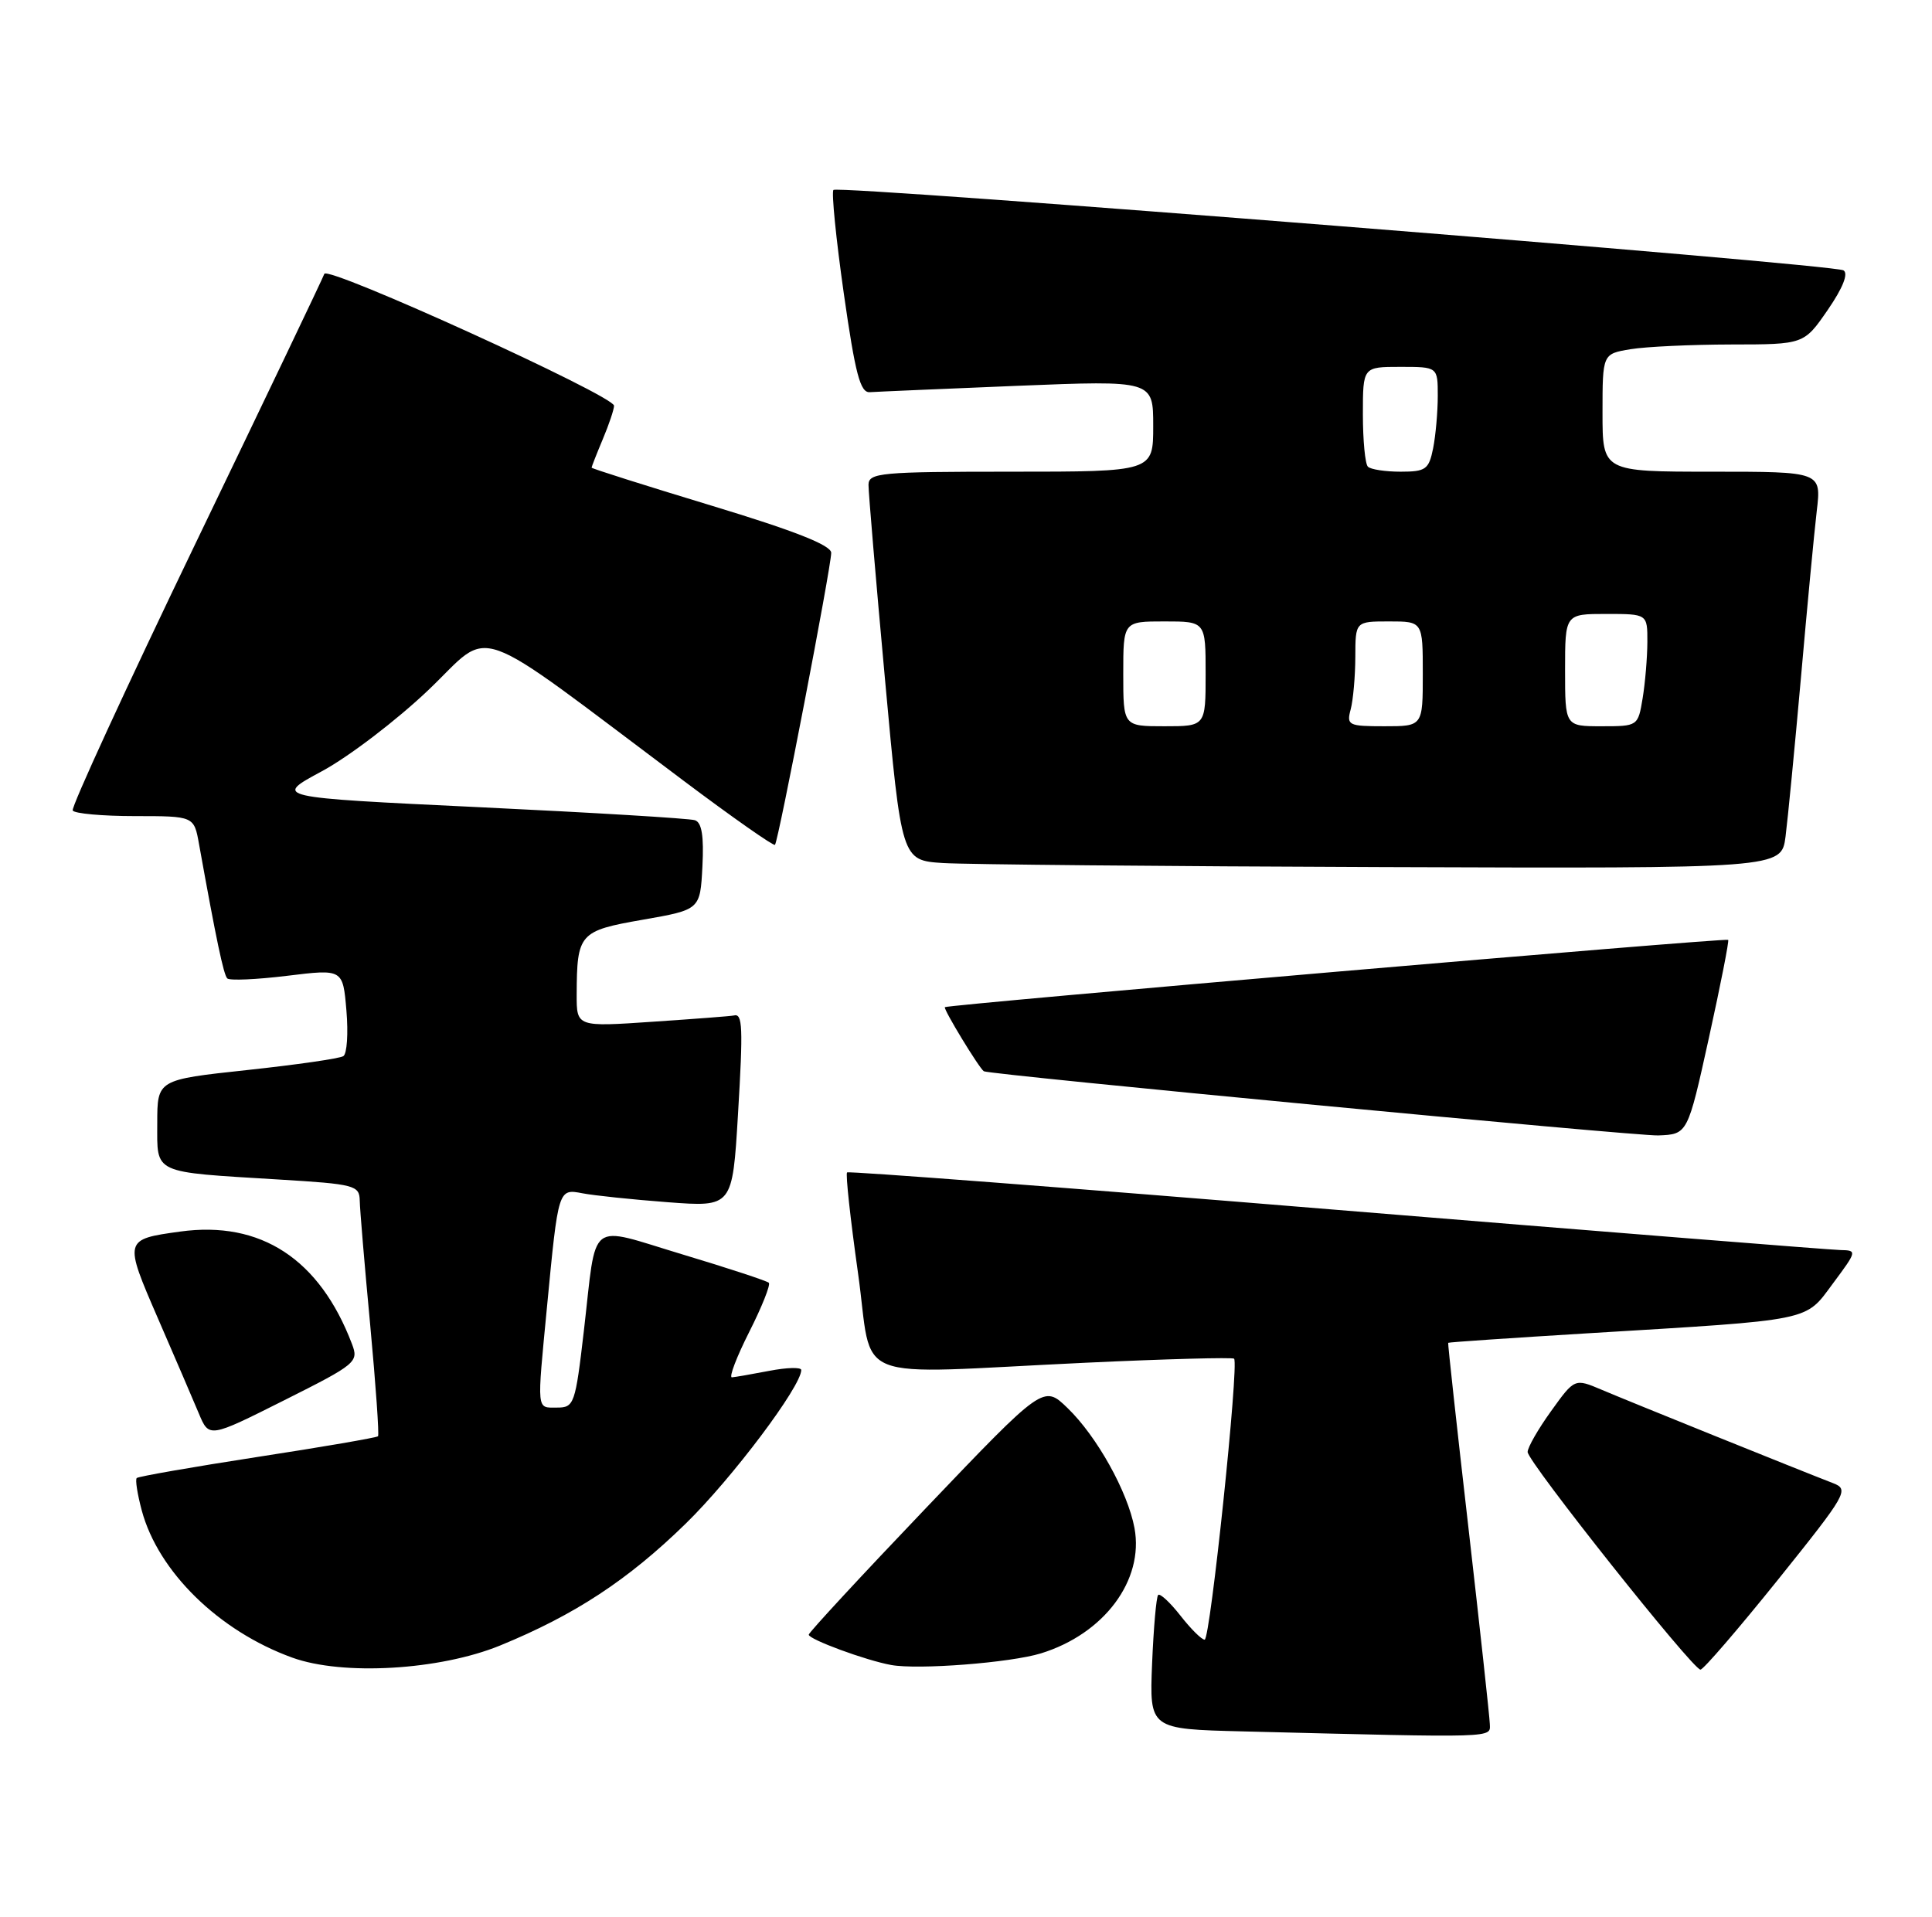 <?xml version="1.0" encoding="UTF-8" standalone="no"?>
<!DOCTYPE svg PUBLIC "-//W3C//DTD SVG 1.1//EN" "http://www.w3.org/Graphics/SVG/1.1/DTD/svg11.dtd" >
<svg xmlns="http://www.w3.org/2000/svg" xmlns:xlink="http://www.w3.org/1999/xlink" version="1.1" viewBox="0 0 258 256">
 <g >
 <path fill="currentColor"
d=" M 198.95 230.25 C 198.92 229.29 197.63 217.47 196.09 204.00 C 194.54 190.53 193.33 179.43 193.39 179.35 C 193.45 179.27 201.82 178.70 212.00 178.08 C 242.38 176.24 240.98 176.53 244.78 171.41 C 247.99 167.10 248.01 167.00 245.78 166.96 C 244.53 166.94 214.25 164.52 178.50 161.59 C 142.75 158.65 113.33 156.40 113.12 156.59 C 112.90 156.78 113.56 162.80 114.57 169.97 C 116.71 185.08 112.78 183.52 144.97 182.01 C 155.67 181.51 164.60 181.27 164.80 181.47 C 165.48 182.14 161.62 219.00 160.87 219.00 C 160.47 219.00 159.01 217.55 157.63 215.78 C 156.24 214.01 154.90 212.77 154.66 213.03 C 154.41 213.29 154.05 217.42 153.85 222.22 C 153.50 230.94 153.50 230.94 166.00 231.25 C 200.24 232.11 199.00 232.14 198.95 230.25 Z  M 66.78 219.78 C 76.74 215.70 83.86 211.03 91.57 203.50 C 97.75 197.47 107.00 185.17 107.00 182.98 C 107.00 182.59 105.09 182.64 102.75 183.09 C 100.41 183.54 98.16 183.93 97.74 183.96 C 97.32 183.98 98.36 181.25 100.05 177.90 C 101.75 174.54 102.92 171.59 102.67 171.33 C 102.41 171.08 97.22 169.37 91.13 167.54 C 78.31 163.69 79.73 162.58 77.97 177.75 C 76.83 187.55 76.67 188.00 74.39 188.00 C 71.62 188.00 71.69 188.70 73.05 174.50 C 74.56 158.73 74.55 158.76 77.79 159.38 C 79.28 159.67 84.40 160.21 89.16 160.57 C 97.81 161.22 97.81 161.22 98.55 148.86 C 99.25 137.14 99.17 135.32 98.00 135.63 C 97.72 135.71 92.89 136.08 87.25 136.46 C 77.00 137.16 77.00 137.16 77.01 132.83 C 77.04 124.67 77.35 124.32 85.84 122.84 C 93.50 121.50 93.50 121.50 93.80 115.74 C 94.01 111.68 93.72 109.85 92.80 109.55 C 92.09 109.31 79.12 108.53 64.00 107.81 C 36.50 106.50 36.50 106.50 43.00 103.00 C 46.58 101.07 52.98 96.19 57.23 92.14 C 65.95 83.83 62.27 82.52 91.33 104.31 C 97.83 109.19 103.31 113.03 103.49 112.84 C 103.94 112.39 111.00 75.70 111.00 73.84 C 111.00 72.82 106.12 70.90 95.00 67.53 C 86.20 64.86 79.00 62.58 79.00 62.46 C 79.00 62.34 79.67 60.63 80.50 58.65 C 81.33 56.68 82.00 54.67 82.00 54.19 C 82.00 52.86 43.69 35.42 43.31 36.58 C 43.12 37.13 35.39 53.32 26.13 72.54 C 16.87 91.77 9.48 107.84 9.71 108.25 C 9.93 108.66 13.67 109.00 18.01 109.00 C 25.91 109.00 25.91 109.00 26.58 112.75 C 28.88 125.53 29.86 130.19 30.35 130.68 C 30.66 130.99 34.26 130.83 38.35 130.33 C 45.79 129.42 45.79 129.42 46.26 134.96 C 46.52 138.01 46.34 140.75 45.85 141.06 C 45.37 141.38 39.59 142.21 32.99 142.92 C 21.00 144.21 21.00 144.21 21.00 150.02 C 21.00 156.87 20.21 156.50 37.25 157.54 C 47.37 158.15 48.00 158.32 48.04 160.35 C 48.06 161.53 48.69 169.03 49.44 177.00 C 50.18 184.97 50.65 191.65 50.48 191.83 C 50.31 192.01 43.08 193.26 34.41 194.59 C 25.74 195.93 18.47 197.20 18.26 197.41 C 18.04 197.62 18.35 199.57 18.93 201.74 C 21.13 209.92 29.22 217.84 39.01 221.39 C 45.75 223.84 58.70 223.08 66.78 219.78 Z  M 139.00 220.83 C 147.44 218.23 152.79 211.07 151.50 204.09 C 150.60 199.25 146.49 191.86 142.57 188.07 C 139.36 184.96 139.36 184.96 123.68 201.39 C 115.06 210.42 108.00 218.05 108.00 218.33 C 108.00 218.96 115.63 221.77 119.00 222.38 C 122.63 223.04 134.93 222.08 139.00 220.83 Z  M 237.43 210.99 C 246.66 199.48 246.97 198.94 244.78 198.09 C 240.40 196.40 217.47 187.15 213.89 185.62 C 210.28 184.09 210.28 184.09 207.14 188.46 C 205.41 190.86 204.00 193.32 204.00 193.93 C 204.00 195.23 226.05 223.00 227.08 223.00 C 227.47 223.00 232.12 217.59 237.43 210.99 Z  M 47.00 179.50 C 42.69 168.16 34.82 163.01 24.07 164.49 C 16.54 165.53 16.53 165.57 21.08 176.06 C 23.33 181.25 25.80 186.98 26.55 188.78 C 27.92 192.06 27.92 192.06 37.94 187.03 C 47.59 182.19 47.92 181.91 47.00 179.50 Z  M 228.21 138.61 C 229.77 131.52 230.93 125.63 230.78 125.53 C 230.37 125.24 126.56 134.17 126.18 134.52 C 125.93 134.74 130.74 142.65 131.38 143.08 C 132.07 143.53 218.52 151.76 221.43 151.65 C 225.37 151.50 225.37 151.50 228.21 138.61 Z  M 238.44 111.75 C 238.74 109.41 239.67 99.85 240.50 90.50 C 241.32 81.15 242.27 71.14 242.61 68.25 C 243.23 63.00 243.23 63.00 228.62 63.00 C 214.00 63.00 214.00 63.00 214.00 55.13 C 214.00 47.26 214.00 47.26 217.75 46.64 C 219.81 46.30 225.87 46.02 231.20 46.01 C 240.90 46.00 240.90 46.00 244.08 41.39 C 246.10 38.45 246.86 36.53 246.18 36.11 C 244.81 35.26 111.98 24.69 111.30 25.37 C 111.02 25.65 111.64 31.87 112.68 39.19 C 114.22 49.98 114.88 52.48 116.16 52.38 C 117.03 52.32 125.90 51.94 135.87 51.53 C 154.00 50.80 154.00 50.80 154.00 56.90 C 154.00 63.00 154.00 63.00 135.00 63.00 C 117.58 63.00 116.00 63.15 115.98 64.75 C 115.97 65.71 116.96 77.39 118.18 90.71 C 120.39 114.91 120.39 114.91 125.94 115.27 C 129.00 115.46 155.43 115.71 184.69 115.81 C 237.88 116.00 237.88 116.00 238.44 111.75 Z  M 150.00 90.00 C 150.00 83.00 150.00 83.00 155.50 83.00 C 161.00 83.00 161.00 83.00 161.00 90.00 C 161.00 97.00 161.00 97.00 155.50 97.00 C 150.00 97.00 150.00 97.00 150.00 90.00 Z  M 180.37 94.75 C 180.70 93.51 180.98 90.36 180.99 87.75 C 181.00 83.00 181.00 83.00 185.50 83.00 C 190.00 83.00 190.00 83.00 190.00 90.00 C 190.00 97.00 190.00 97.00 184.88 97.00 C 180.07 97.00 179.80 96.87 180.37 94.75 Z  M 209.00 89.50 C 209.00 82.00 209.00 82.00 214.50 82.00 C 220.00 82.00 220.00 82.00 219.99 85.75 C 219.98 87.81 219.70 91.19 219.36 93.25 C 218.74 96.99 218.72 97.00 213.87 97.00 C 209.00 97.00 209.00 97.00 209.00 89.50 Z  M 182.67 62.33 C 182.30 61.97 182.00 58.82 182.00 55.33 C 182.00 49.00 182.00 49.00 187.00 49.00 C 192.00 49.00 192.00 49.00 192.00 52.88 C 192.00 55.01 191.72 58.16 191.38 59.88 C 190.81 62.70 190.40 63.00 187.04 63.00 C 185.00 63.00 183.03 62.70 182.67 62.33 Z "/>
</g>
</svg>